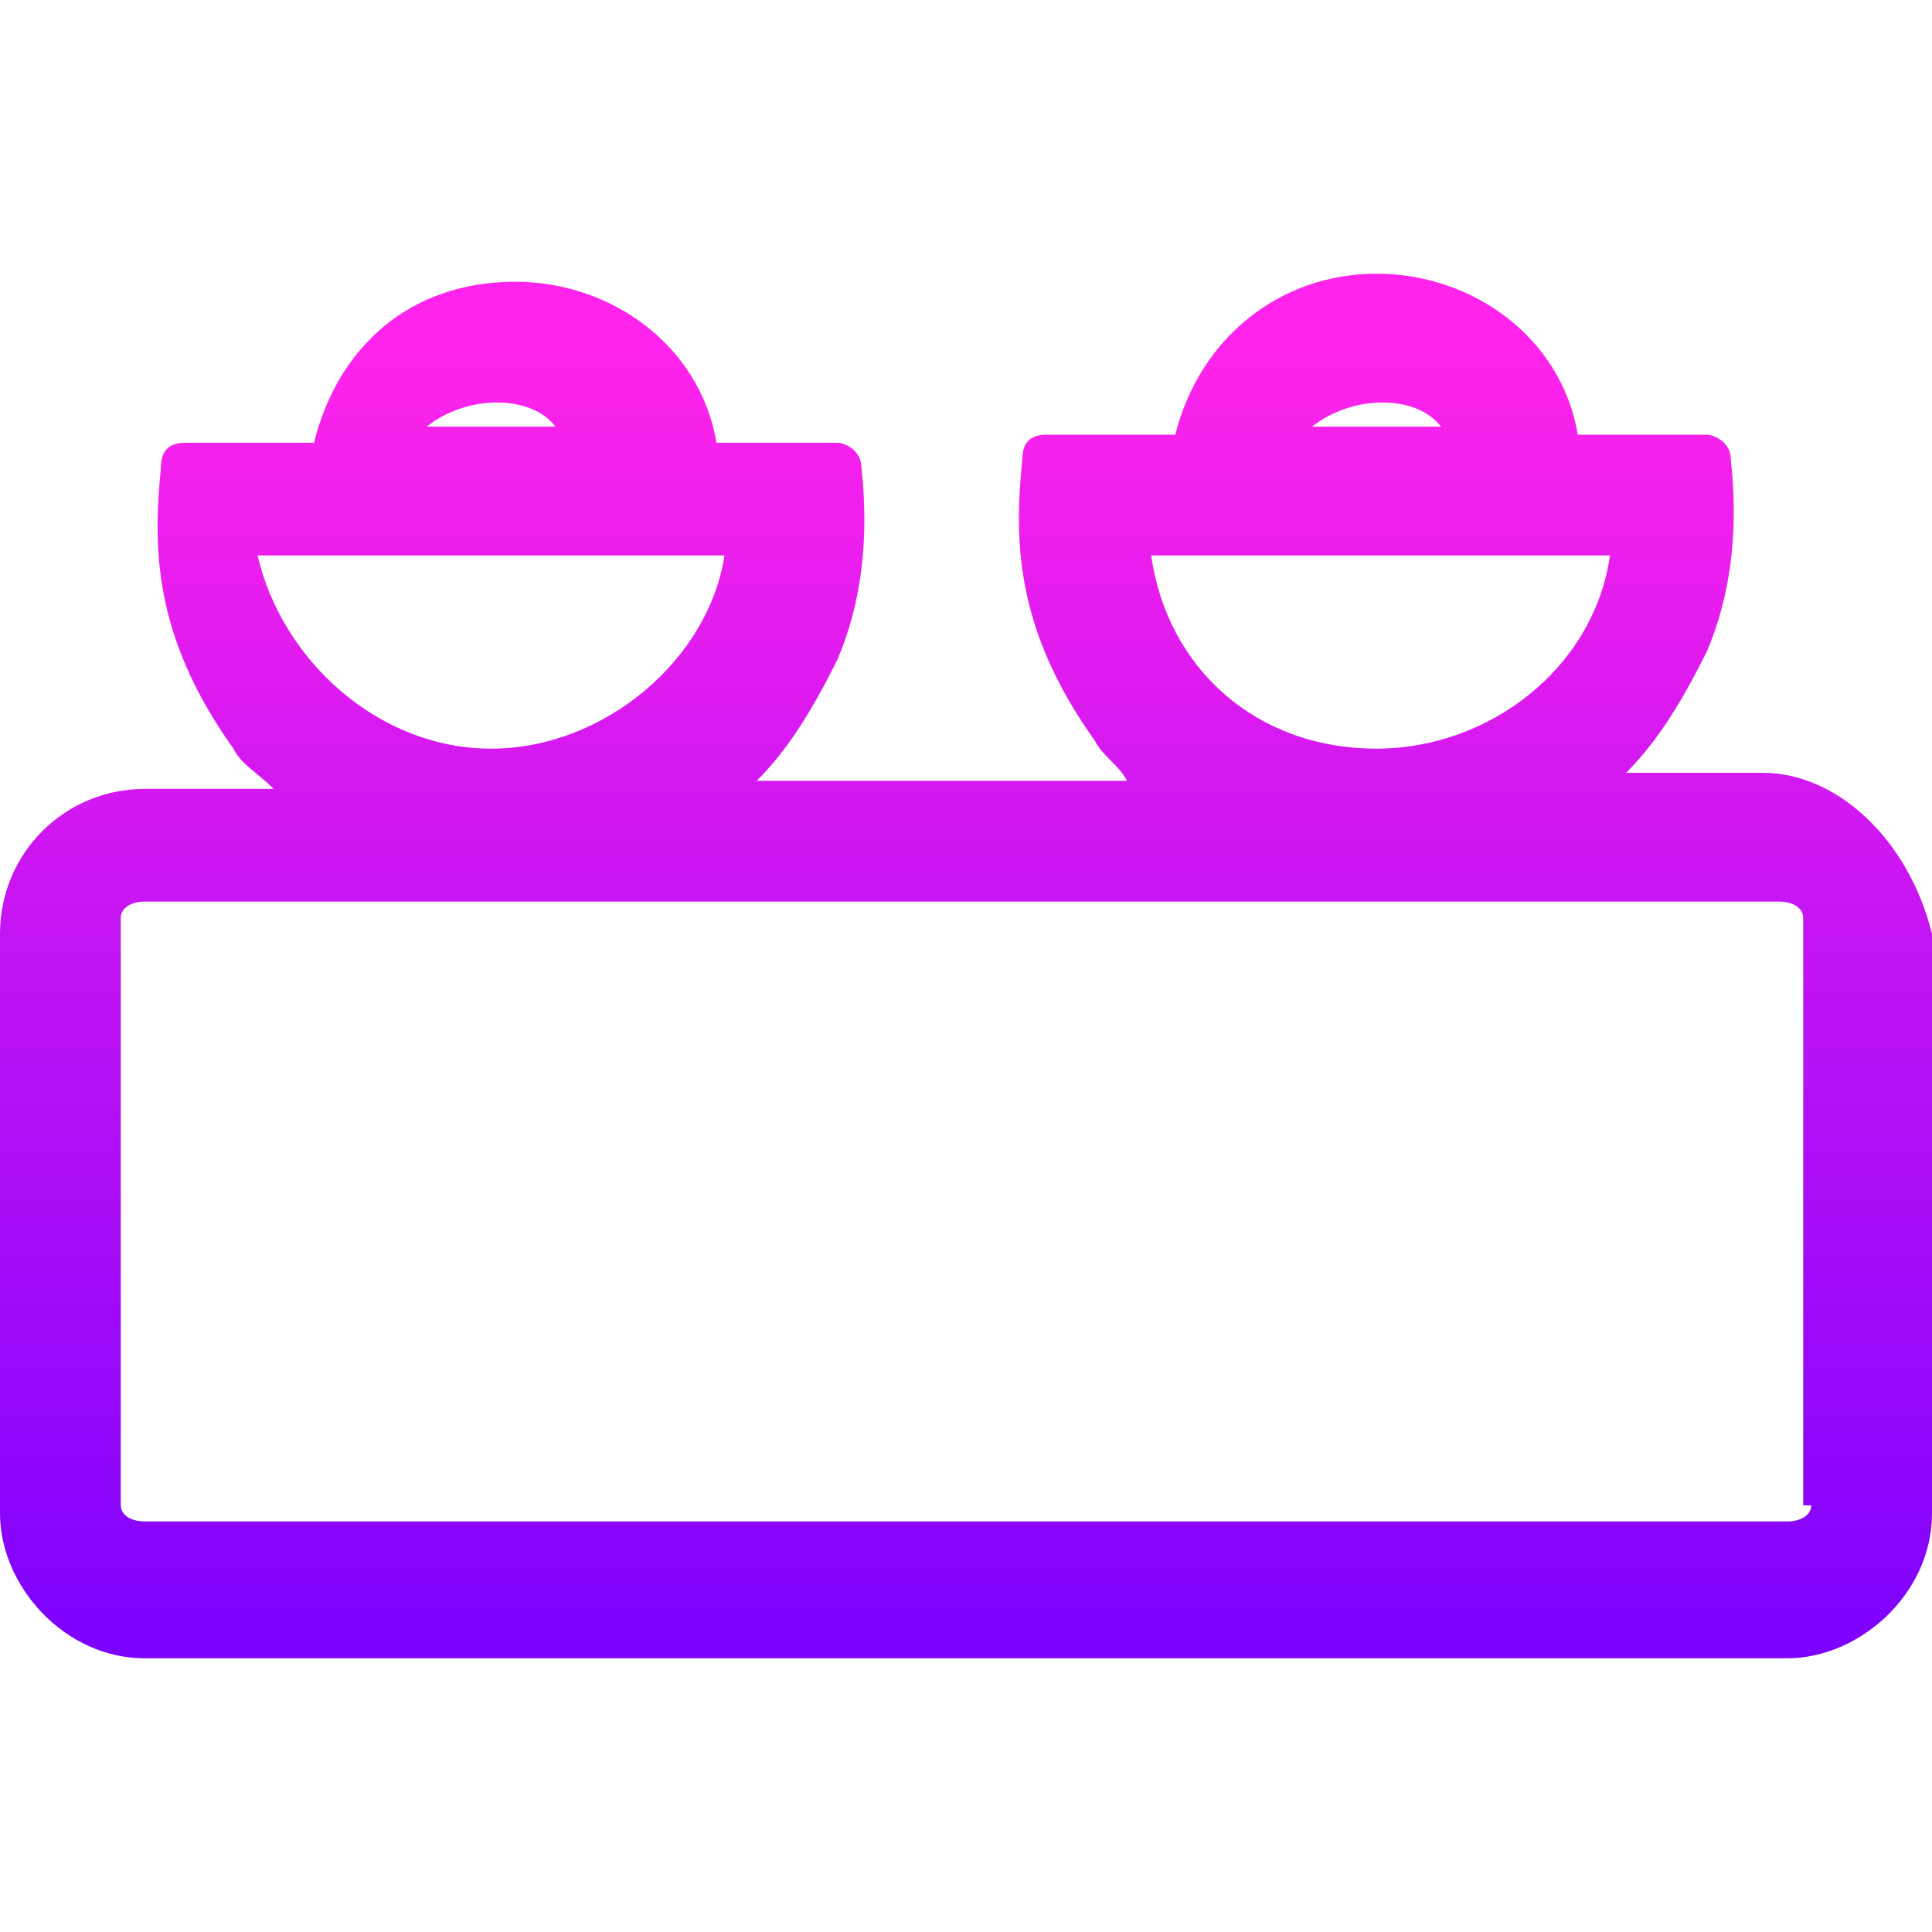 <?xml version="1.0" encoding="utf-8"?>
<!-- Generator: Adobe Illustrator 26.2.1, SVG Export Plug-In . SVG Version: 6.00 Build 0)  -->
<svg version="1.1" id="Capa_1" xmlns="http://www.w3.org/2000/svg" xmlns:xlink="http://www.w3.org/1999/xlink" x="0px" y="0px"
	 viewBox="0 0 24 24" style="enable-background:new 0 0 24 24;" xml:space="preserve">
<style type="text/css">
	.st0{fill:url(#SVGID_1_);}
</style>
<linearGradient id="SVGID_1_" gradientUnits="userSpaceOnUse" x1="12" y1="21.646" x2="12" y2="4.829" gradientTransform="matrix(1 0 0 -1 0 26)">
	<stop  offset="0" style="stop-color:#FF23EB"/>
	<stop  offset="1" style="stop-color:#7700FF"/>
</linearGradient>
<path class="st0" d="M21.9,9.6h-1.7c0.4-0.4,0.7-0.9,1-1.5c0.3-0.7,0.4-1.5,0.3-2.4c0-0.2-0.2-0.3-0.3-0.3h-1.6
	c-0.2-1.2-1.3-2-2.5-2s-2.2,0.8-2.5,2H13c-0.2,0-0.3,0.1-0.3,0.3c-0.1,1-0.1,2.1,0.9,3.5c0.1,0.2,0.3,0.3,0.4,0.5H9.4
	c0.4-0.4,0.7-0.9,1-1.5c0.3-0.7,0.4-1.5,0.3-2.4c0-0.2-0.2-0.3-0.3-0.3H8.9c-0.2-1.2-1.3-2-2.5-2c-1.3,0-2.2,0.8-2.5,2H2.3
	C2.1,5.5,2,5.6,2,5.8c-0.1,1-0.1,2.1,0.9,3.5C3,9.5,3.2,9.6,3.4,9.8H1.8c-1,0-1.8,0.8-1.8,1.8v7.2c0,0.9,0.8,1.8,1.8,1.8h20.4
	c0.9,0,1.8-0.8,1.8-1.8v-7.2C23.7,10.4,22.8,9.6,21.9,9.6z M17.9,5.3h-1.6C16.8,4.9,17.6,4.9,17.9,5.3z M20,6.9
	c-0.2,1.4-1.5,2.4-2.9,2.4c-1.5,0-2.6-1-2.8-2.4H20z M6.9,5.3H5.3C5.8,4.9,6.6,4.9,6.9,5.3z M3.2,6.9H9C8.8,8.2,7.5,9.3,6.1,9.3
	S3.5,8.2,3.2,6.9z M22.5,18.7c0,0.1-0.1,0.2-0.3,0.2H1.8c-0.2,0-0.3-0.1-0.3-0.2v-7.3c0-0.1,0.1-0.2,0.3-0.2h20.3
	c0.2,0,0.3,0.1,0.3,0.2v7.3H22.5z"/>
</svg>
